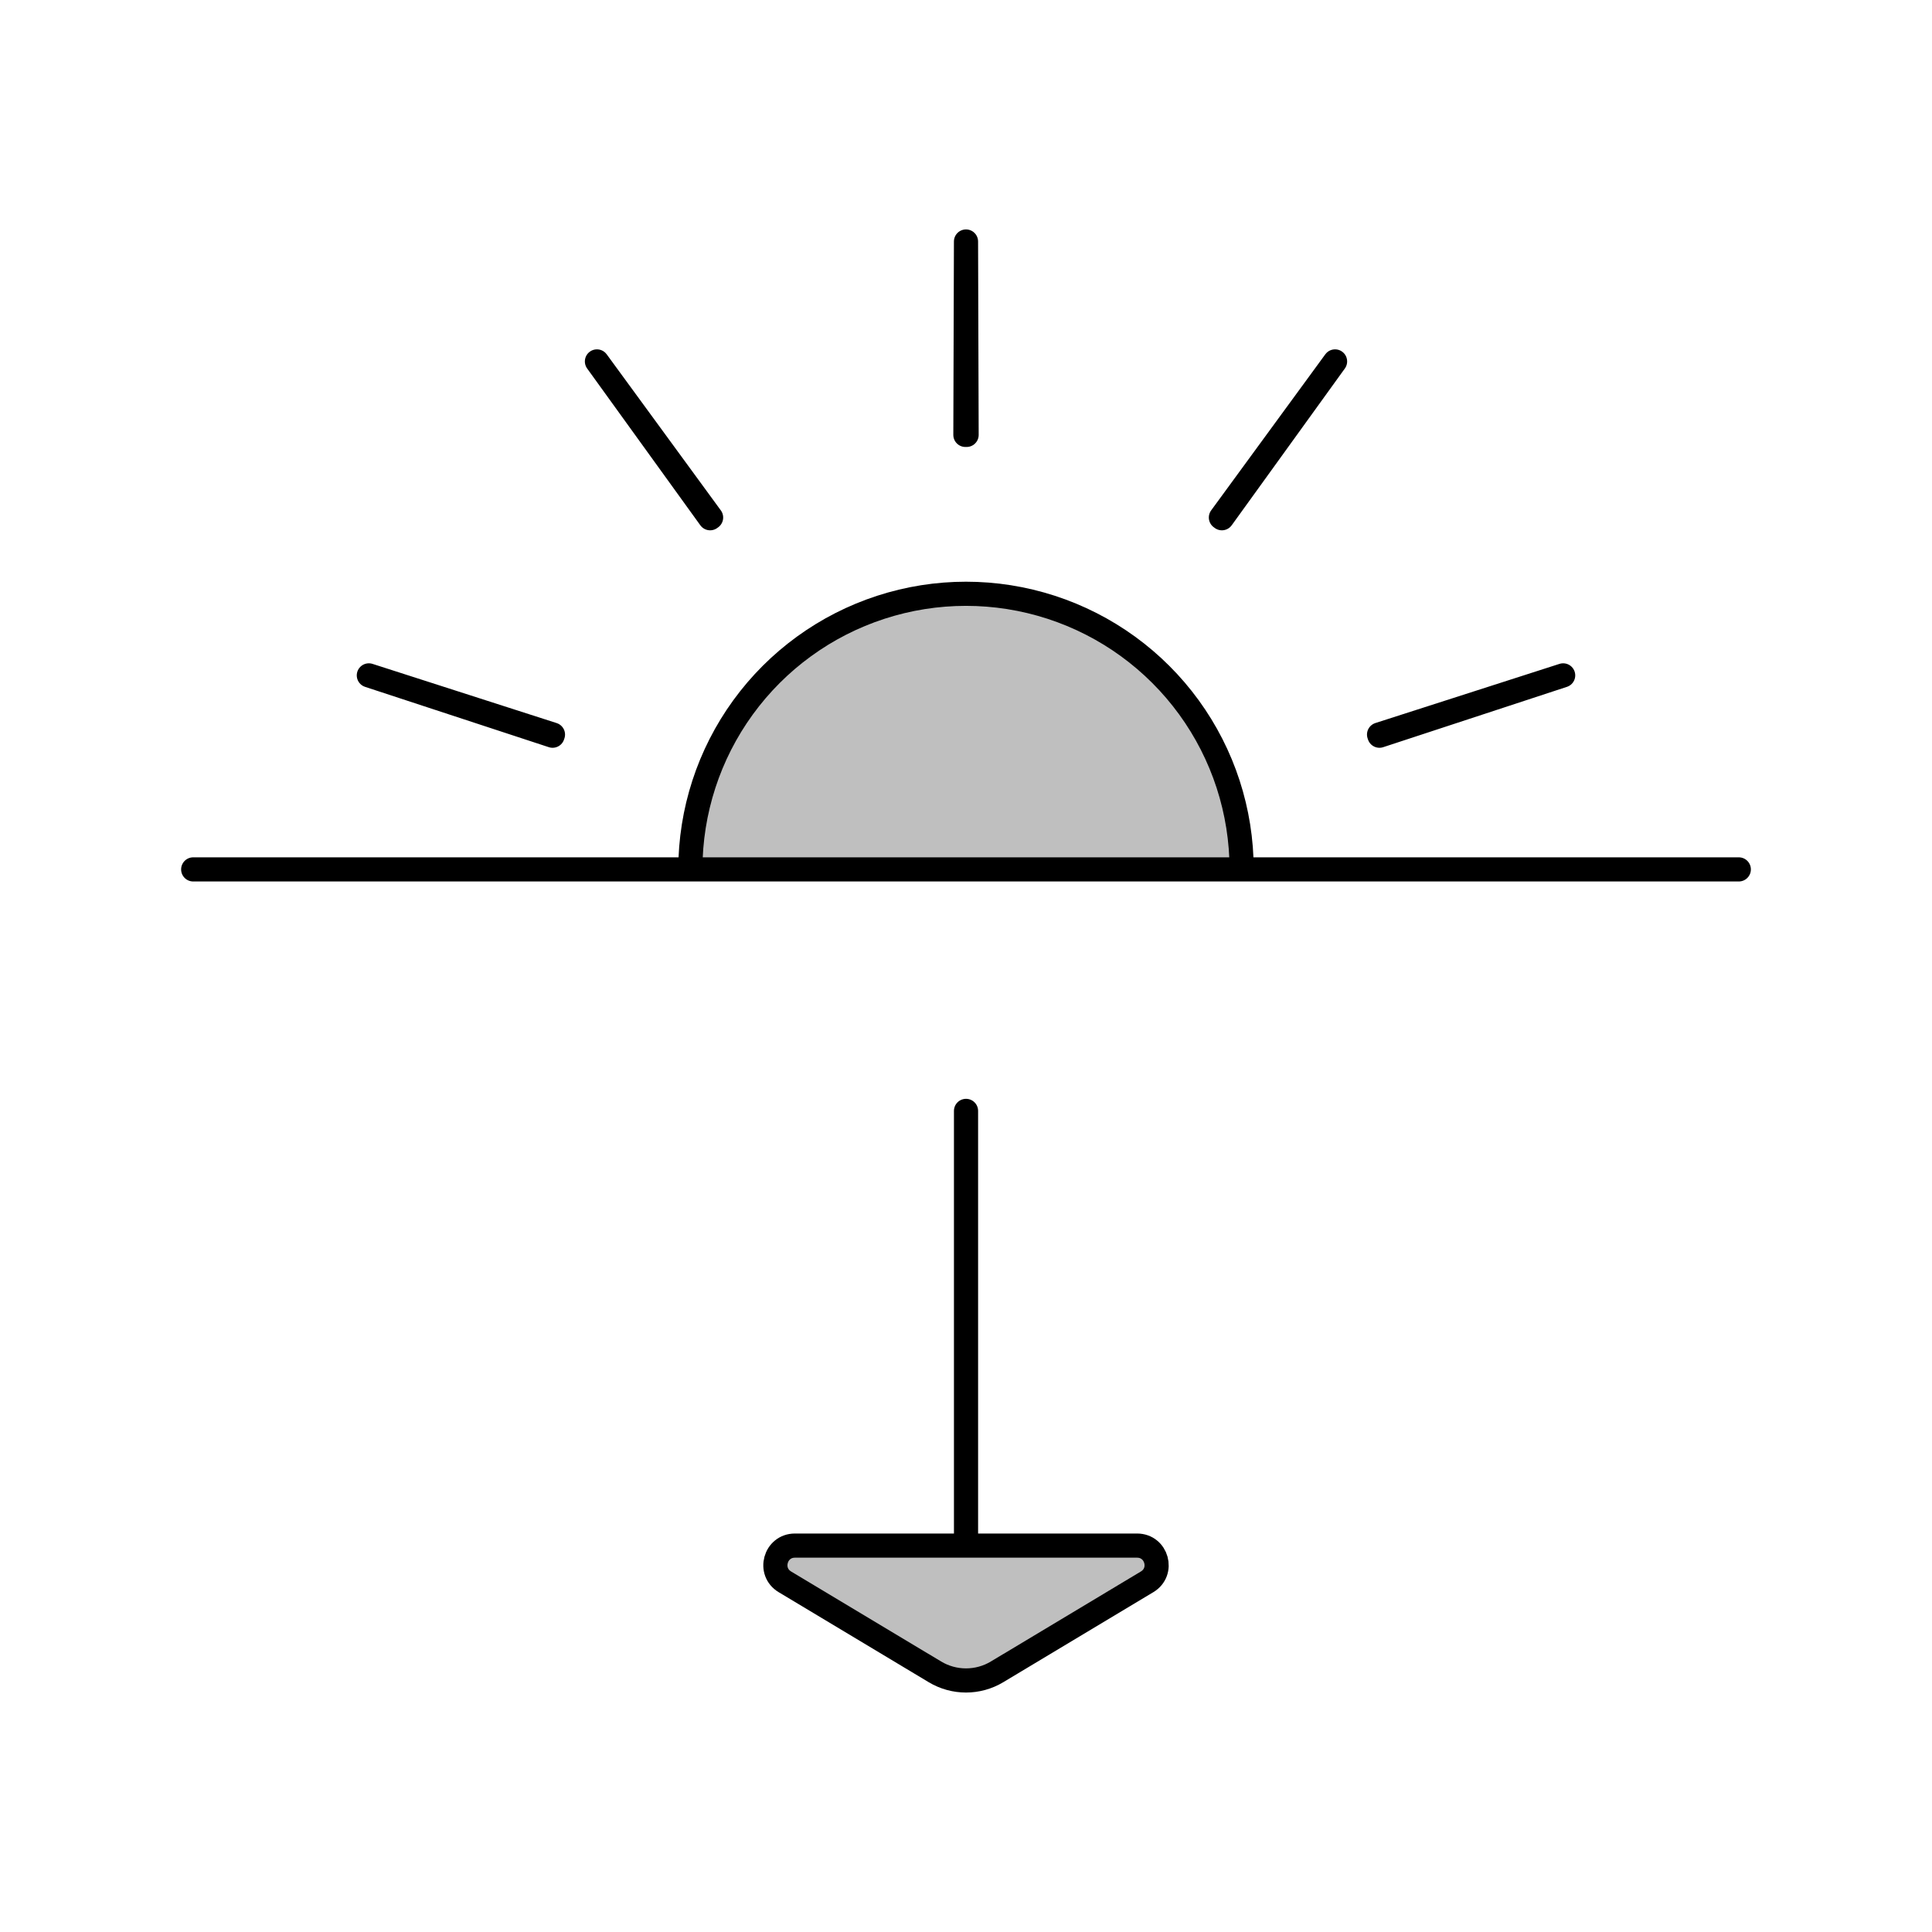 <svg viewBox="0 0 80 80" fill="none">
  <path d="M40 10L40.025 18.008L40.001 18L39.975 18.008L40 10Z" fill="currentColor" fill-opacity="0.25" />
  <path d="M29.445 21.43L24.718 14.966L29.405 21.459L29.42 21.438L29.445 21.43Z" fill="currentColor" fill-opacity="0.25" />
  <path d="M22.897 30.417L15.273 27.966L22.881 30.464V30.438L22.897 30.417Z" fill="currentColor" fill-opacity="0.25" />
  <path d="M57.12 30.438V30.464L64.727 27.966L57.104 30.416L57.12 30.438Z" fill="currentColor" fill-opacity="0.25" />
  <path d="M50.596 21.459L55.282 14.966L50.555 21.429L50.581 21.438L50.596 21.459Z" fill="currentColor" fill-opacity="0.25" />
  <path d="M43.527 25.146C45.819 25.891 47.816 27.342 49.233 29.292C50.65 31.242 51.413 33.59 51.413 36H28.587C28.587 33.59 29.35 31.242 30.767 29.292C32.184 27.342 34.181 25.891 36.473 25.146C38.765 24.401 41.234 24.401 43.527 25.146Z" fill="currentColor" fill-opacity="0.25" />
  <path d="M32.916 64H47.084C47.904 64 48.202 65.079 47.5 65.5L41.286 69.228C40.495 69.703 39.505 69.703 38.714 69.228L32.5 65.5C31.798 65.079 32.096 64 32.916 64Z" fill="currentColor" fill-opacity="0.25" />
  <path d="M8 36H72M40.001 64V46M40.025 18.008L40 10L39.975 18.008L40.001 18L40.025 18.008ZM24.718 14.966L29.445 21.43L29.42 21.438L29.405 21.459L24.718 14.966ZM15.273 27.966L22.897 30.417L22.881 30.438V30.464L15.273 27.966ZM57.12 30.438V30.464L64.727 27.966L57.104 30.416L57.12 30.438ZM55.282 14.966L50.596 21.459L50.581 21.438L50.555 21.429L55.282 14.966ZM49.233 29.292C47.816 27.342 45.819 25.891 43.527 25.146C41.234 24.401 38.765 24.401 36.473 25.146C34.181 25.891 32.184 27.342 30.767 29.292C29.35 31.242 28.587 33.59 28.587 36H51.413C51.413 33.59 50.65 31.242 49.233 29.292ZM47.084 64H32.916C32.096 64 31.798 65.079 32.5 65.5L38.714 69.228C39.505 69.703 40.495 69.703 41.286 69.228L47.5 65.5C48.202 65.079 47.904 64 47.084 64Z" stroke="currentColor" stroke-linecap="round" stroke-linejoin="round" />
</svg>